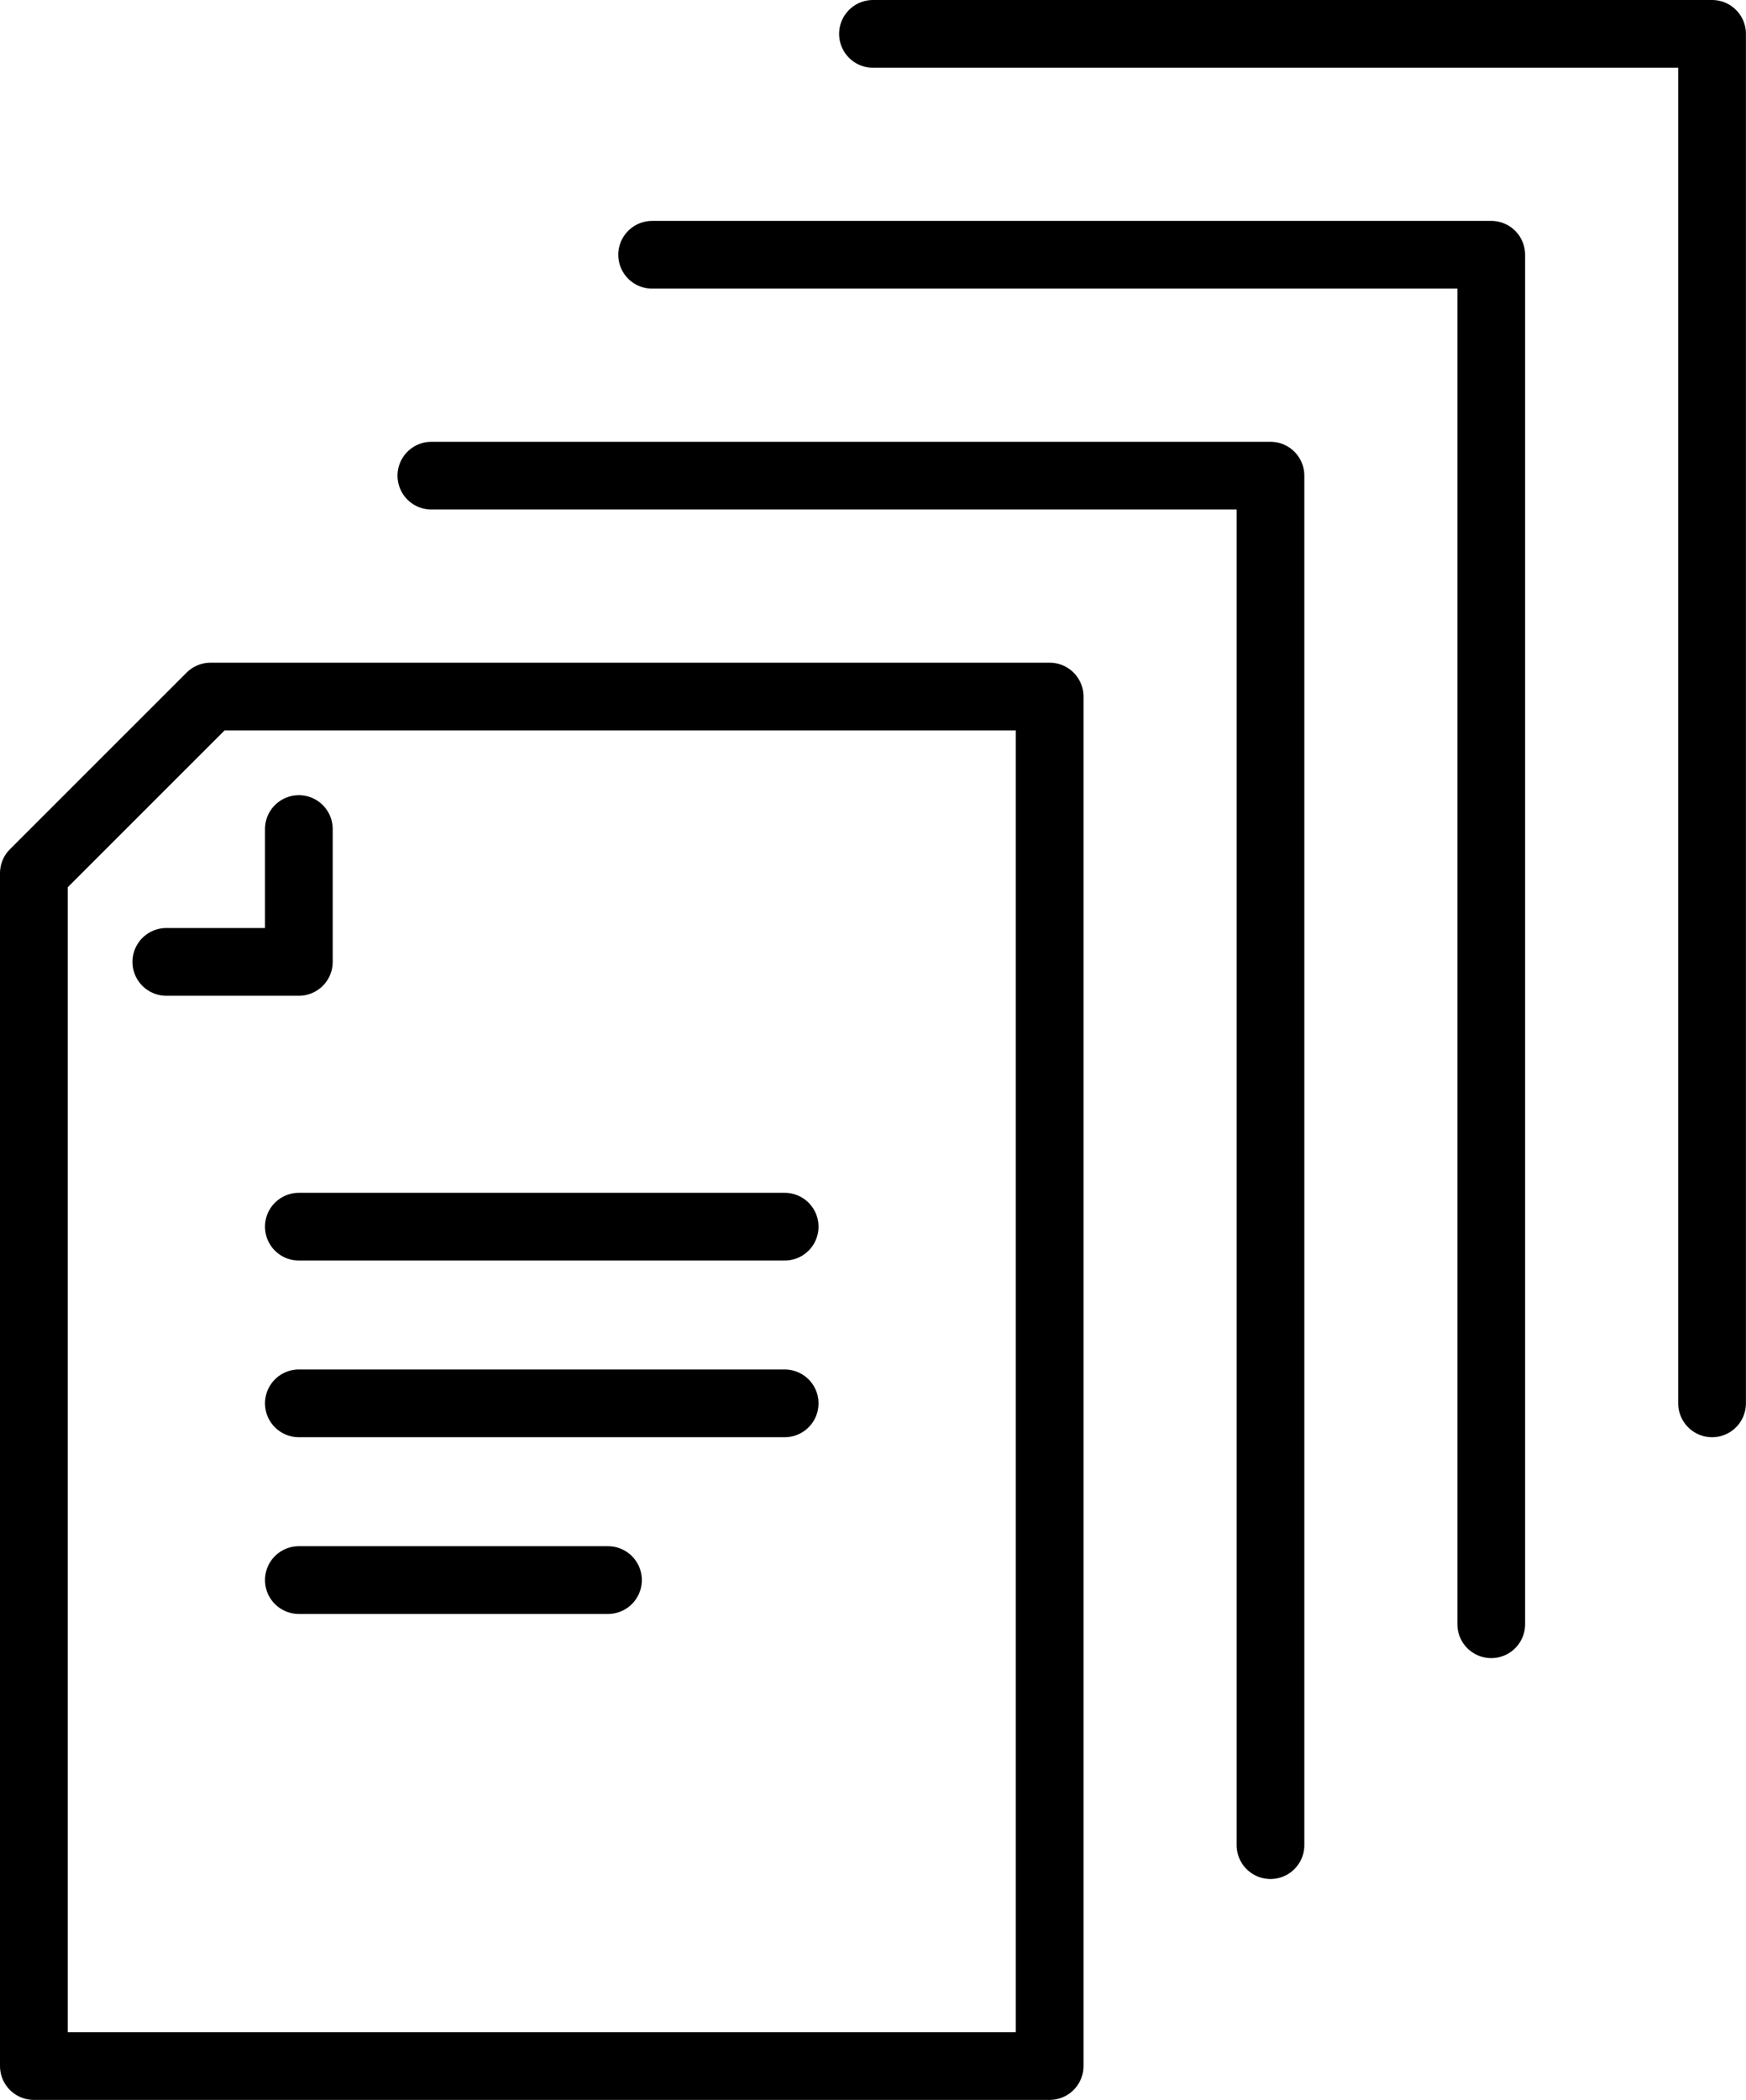 <svg id="Group_2355" data-name="Group 2355" xmlns="http://www.w3.org/2000/svg" xmlns:xlink="http://www.w3.org/1999/xlink" width="25.783" height="31" viewBox="0 0 25.783 31">
  <defs>
    <clipPath id="clip-path">
      <rect id="Rectangle_5345" data-name="Rectangle 5345" width="25.783" height="31" fill="none" stroke="#000" stroke-width="1"/>
    </clipPath>
  </defs>
  <g id="Group_2352" data-name="Group 2352">
    <g id="Group_2351" data-name="Group 2351" clip-path="url(#clip-path)">
      <path id="Path_1690" data-name="Path 1690" d="M15.5,30.5H.5V12.891l2.609-2.608H15.5Z" fill="none" stroke="#000" stroke-linejoin="round" stroke-width="1"/>
    </g>
  </g>
  <path id="Path_1691" data-name="Path 1691" d="M6.37,7.022H18.761V27.239" fill="none" stroke="#000" stroke-linecap="round" stroke-linejoin="round" stroke-width="1"/>
  <path id="Path_1692" data-name="Path 1692" d="M9.63,3.761H22.021V23.978" fill="none" stroke="#000" stroke-linecap="round" stroke-linejoin="round" stroke-width="1"/>
  <g id="Group_2354" data-name="Group 2354">
    <g id="Group_2353" data-name="Group 2353" clip-path="url(#clip-path)">
      <path id="Path_1693" data-name="Path 1693" d="M12.891.5H25.282V20.717" fill="none" stroke="#000" stroke-linecap="round" stroke-linejoin="round" stroke-width="1"/>
    </g>
  </g>
  <path id="Path_1694" data-name="Path 1694" d="M4.413,12.239V14.2H2.456" fill="none" stroke="#000" stroke-linecap="round" stroke-linejoin="round" stroke-width="1"/>
  <line id="Line_738" data-name="Line 738" x2="7.174" transform="translate(4.413 18.109)" fill="none" stroke="#000" stroke-linecap="round" stroke-linejoin="round" stroke-width="1"/>
  <line id="Line_739" data-name="Line 739" x2="7.174" transform="translate(4.413 20.717)" fill="none" stroke="#000" stroke-linecap="round" stroke-linejoin="round" stroke-width="1"/>
  <line id="Line_740" data-name="Line 740" x2="4.565" transform="translate(4.413 23.326)" fill="none" stroke="#000" stroke-linecap="round" stroke-linejoin="round" stroke-width="1"/>
</svg>
